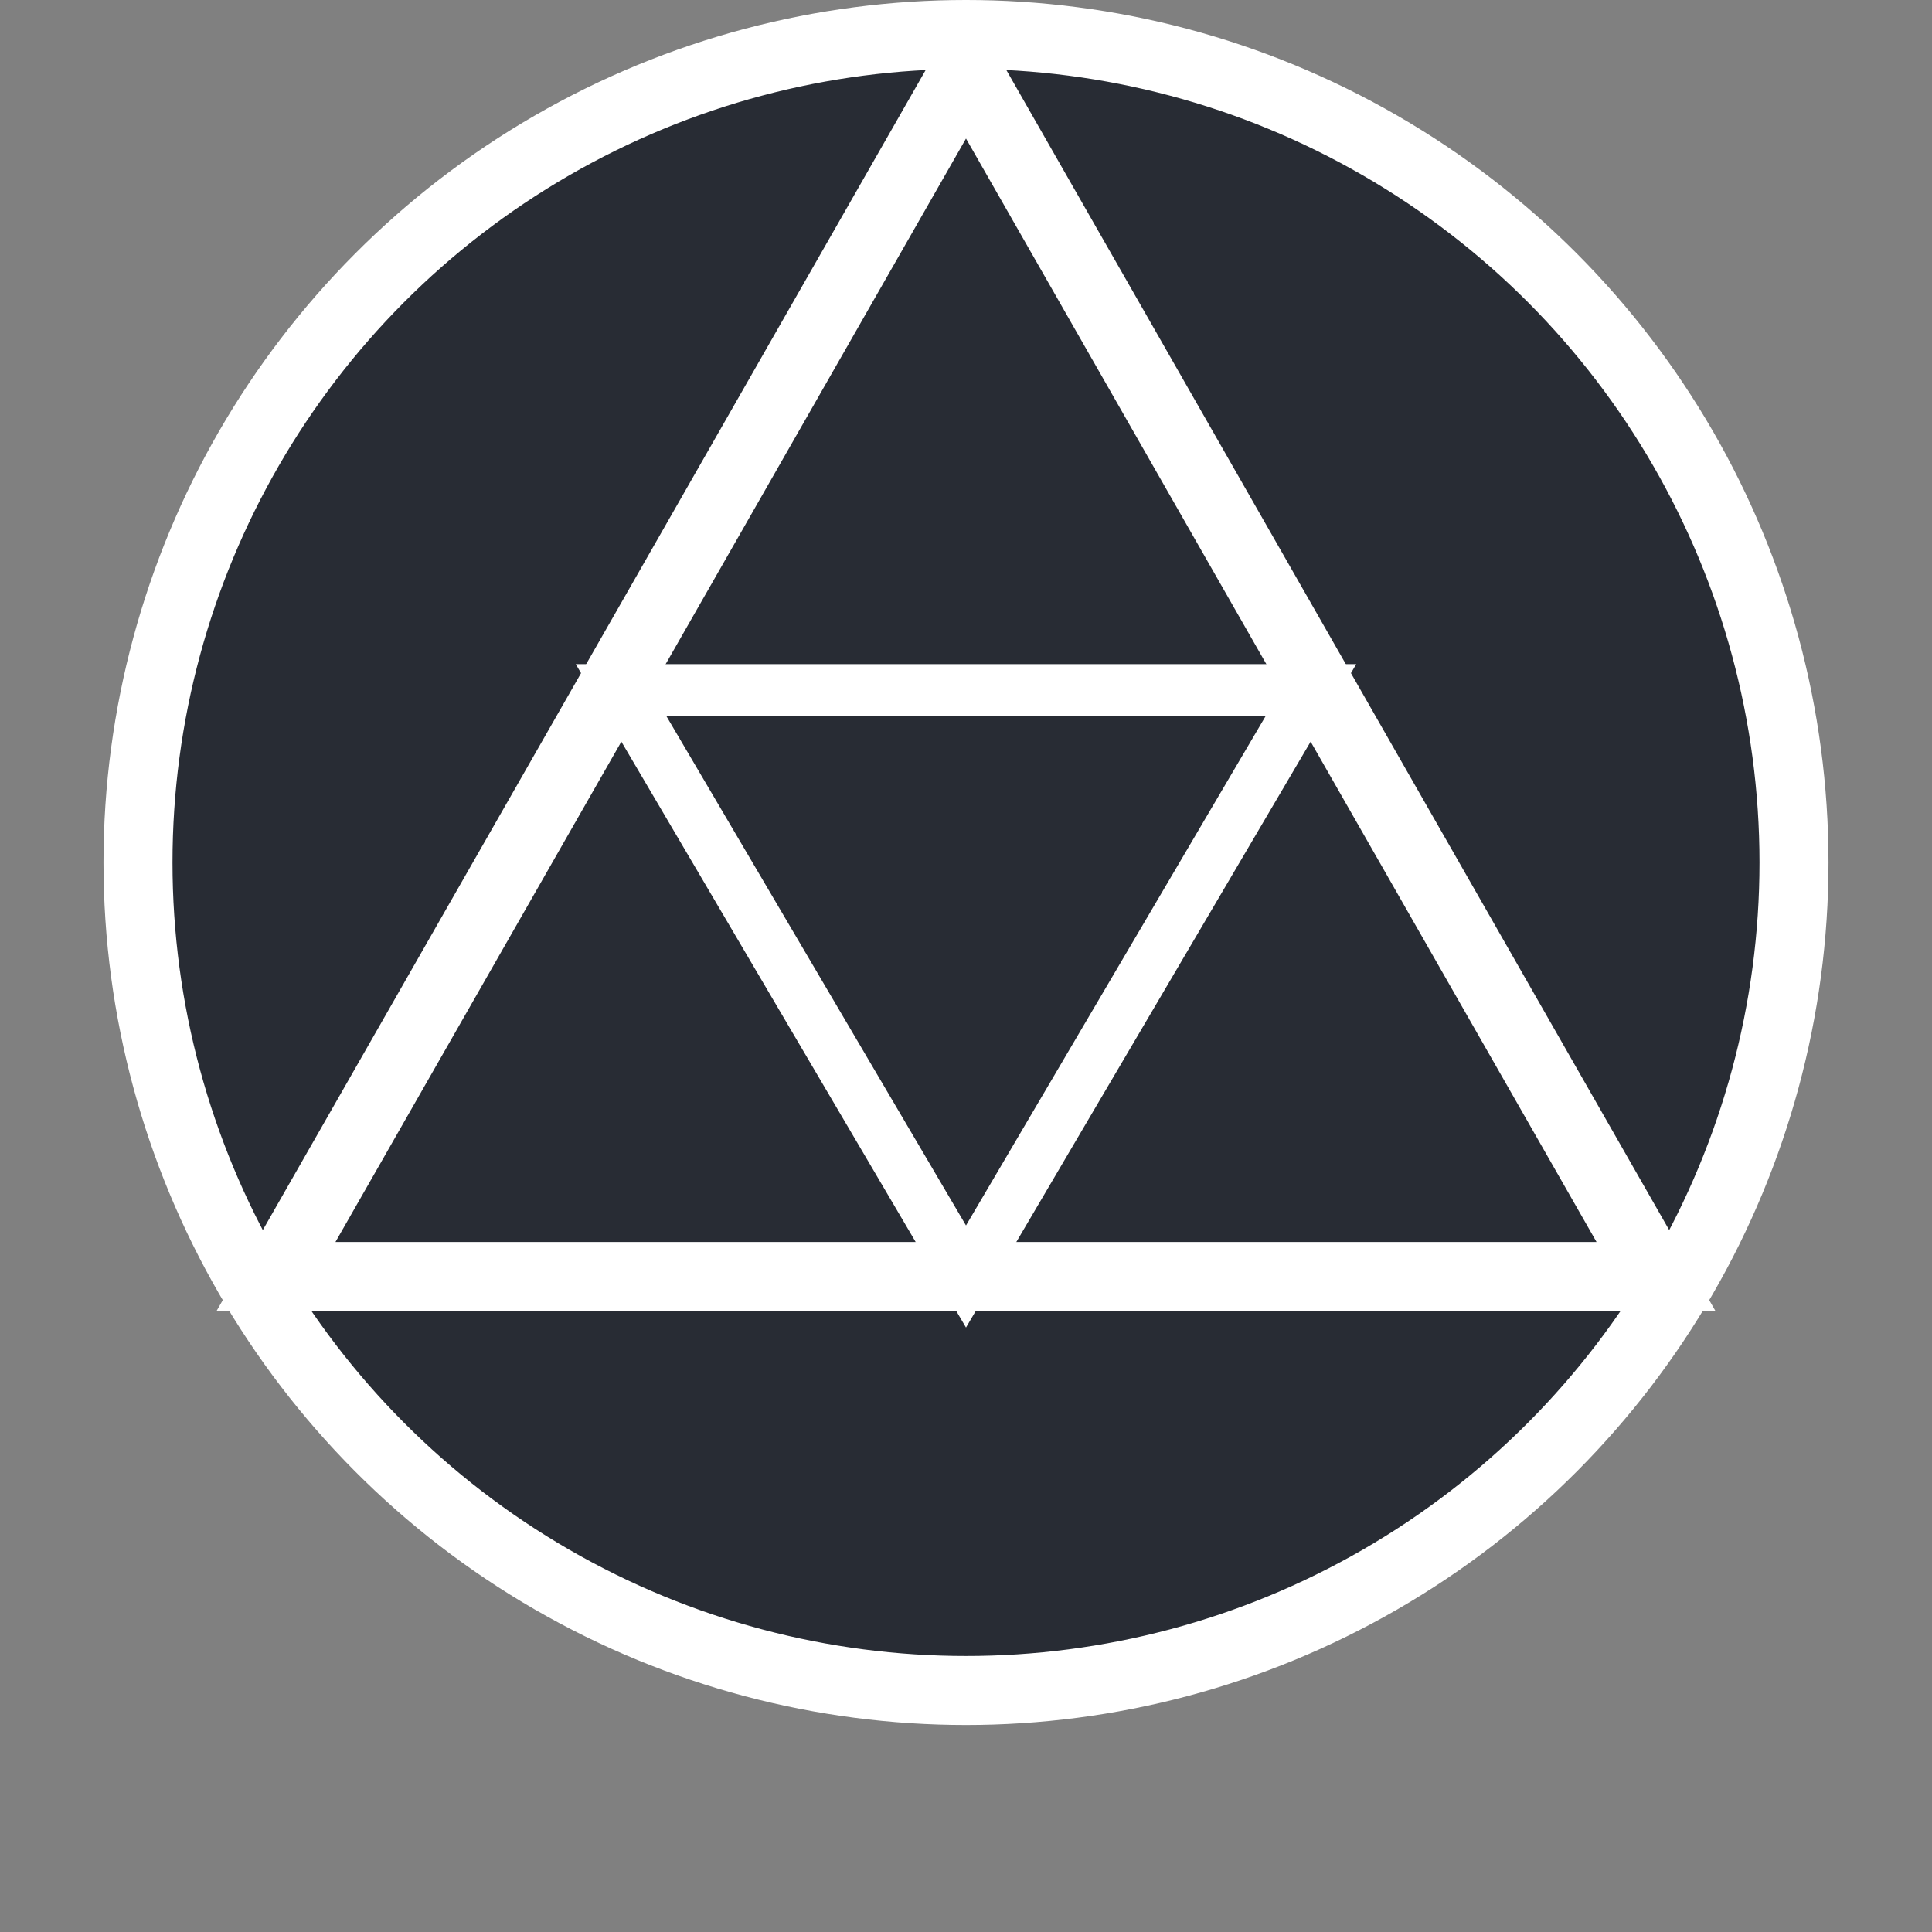 <svg width="280" height="280" version="1.1" xmlns="http://www.w3.org/2000/svg">
    <rect width="100%" height="100%" fill="#808080" stroke="none"/>
    <circle cx="140" cy="125" r="120" fill="#282c34" stroke="#fff" stroke-width="10" />
    <path fill="transparent" stroke="#fff" stroke-width="10" d="M 140 10 L 40 185 L 240 185 L 140 10 L 40 185 Z" />
    <path fill="transparent" stroke="#fff" stroke-width="7.5" d="M 140 185 L 90 100 L 190 100 L 140 185 L 90 100 Z" />
</svg>